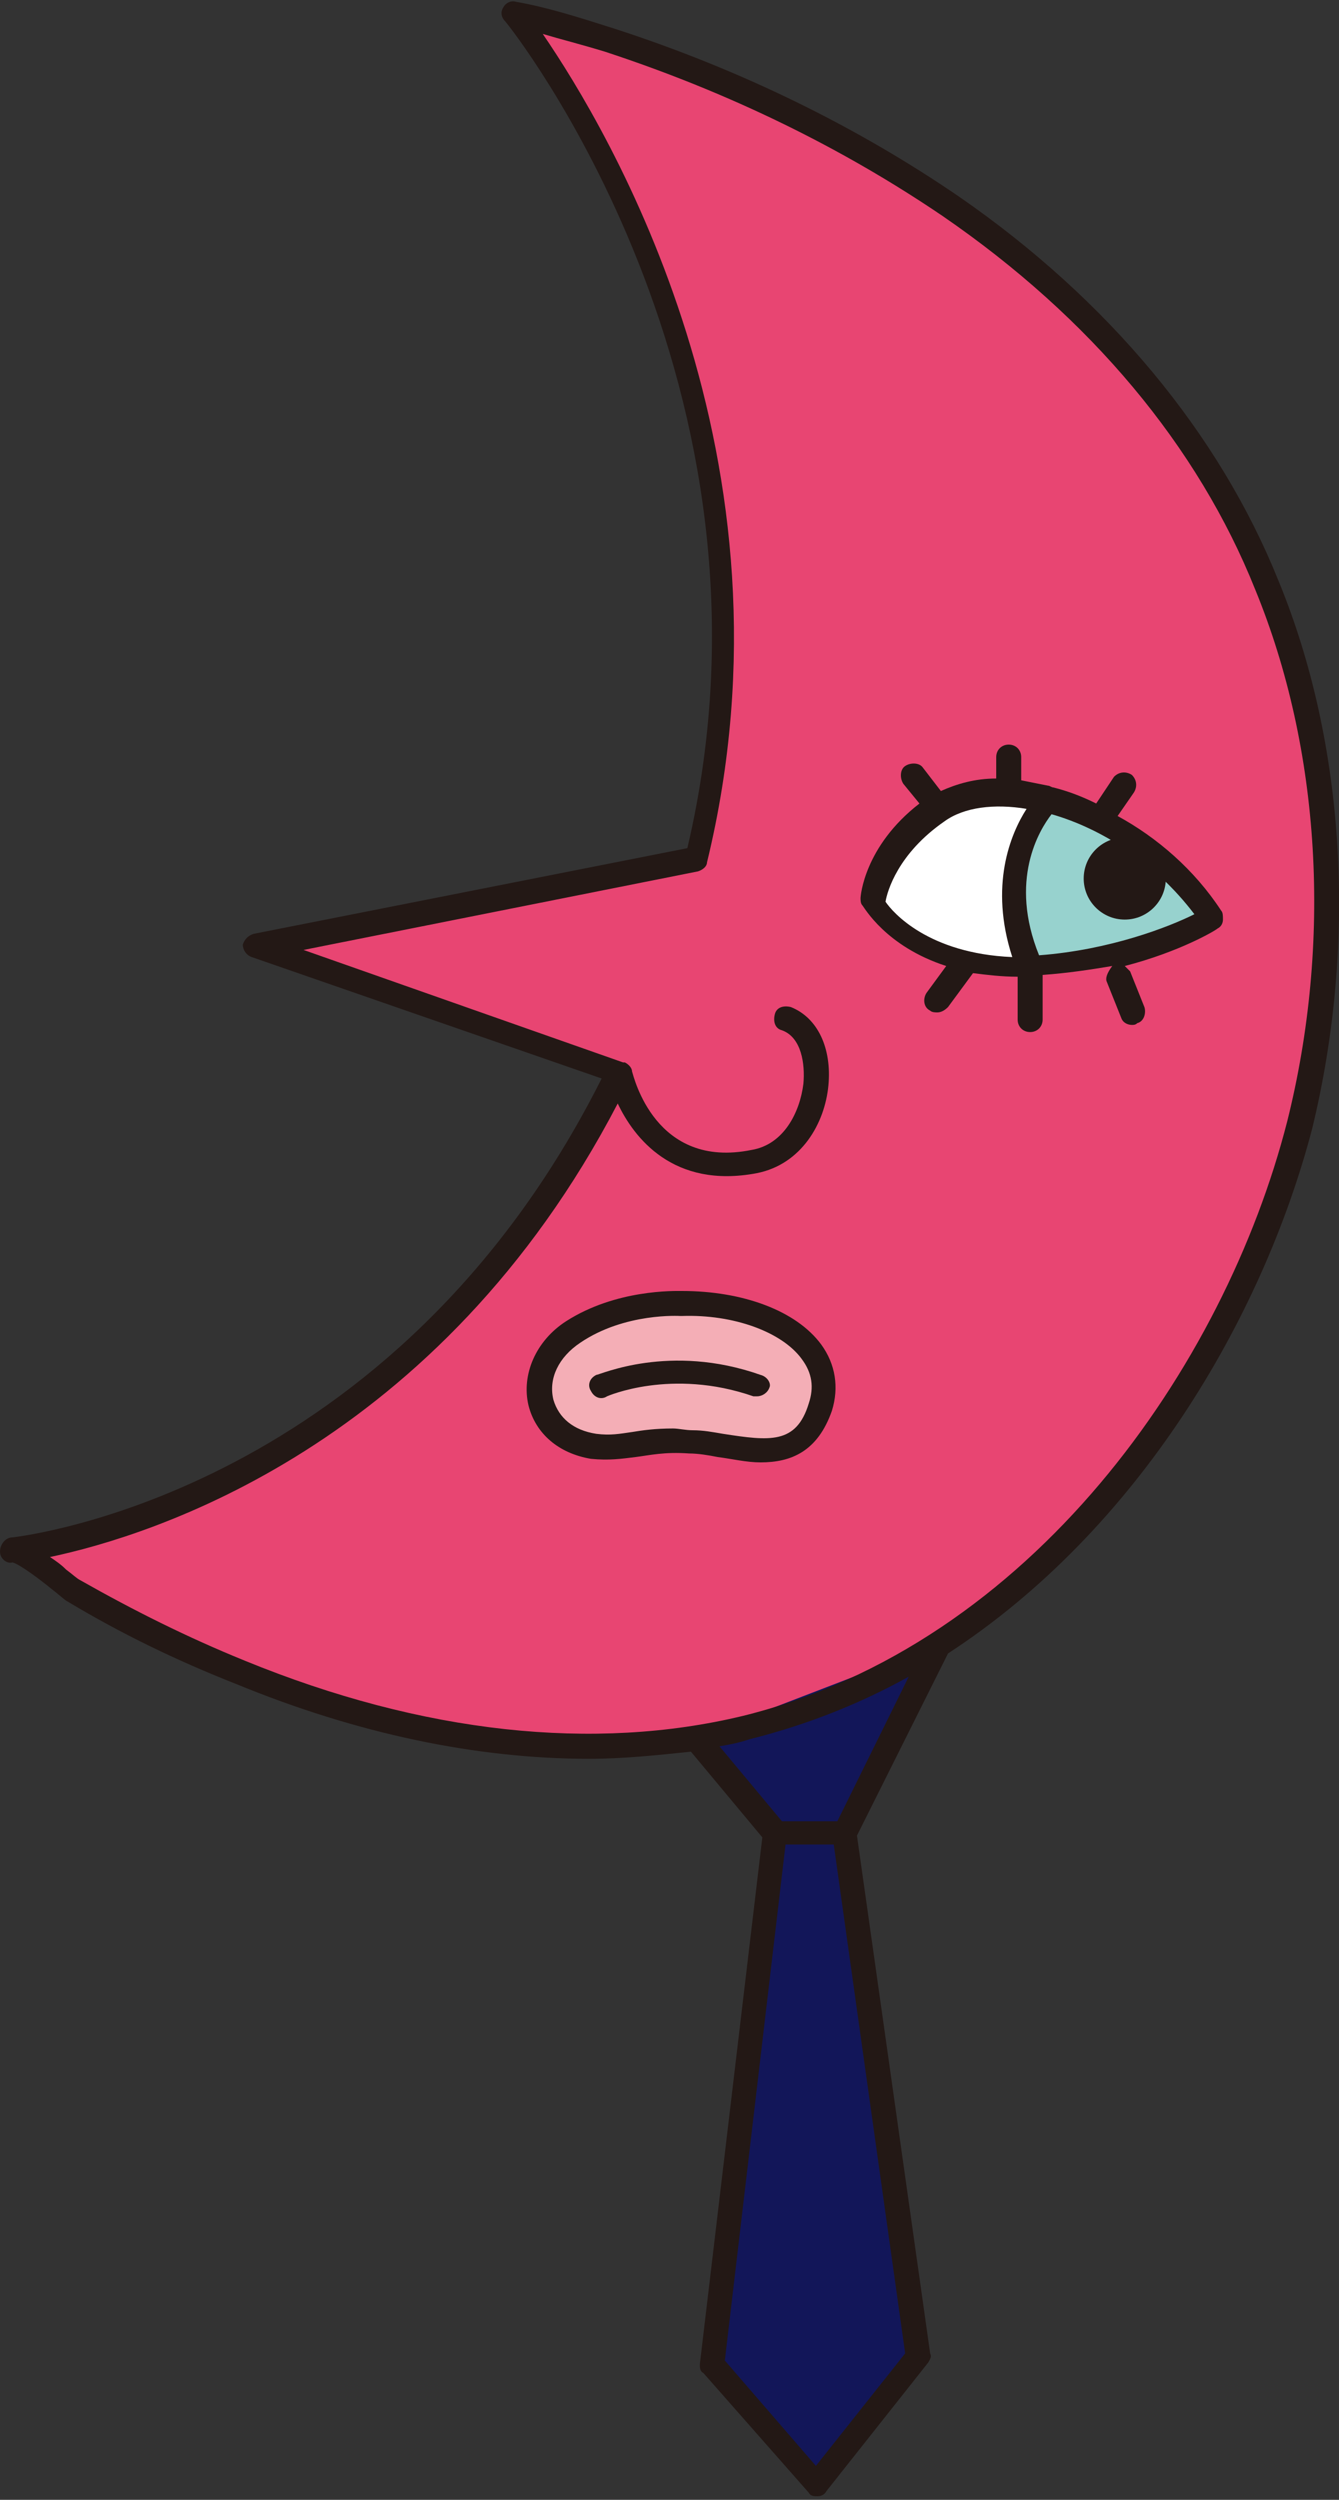 <?xml version="1.0" encoding="utf-8"?>
<svg version="1.1" id="the-element-moon-1" xmlns="http://www.w3.org/2000/svg" xmlns:xlink="http://www.w3.org/1999/xlink" x="0px"
	 y="0px" viewBox="0 0 75 140" style="enable-background:new 0 0 75 140;" xml:space="preserve">
<rect x="0" y="0" width="75" height="140" fill="#333333" stroke="none"/>
<style type="text/css">
	.st0{fill:#E84572;}
	.st1{fill:#F4AEB6;}
	.st2{fill:#121659;}
	.st3{fill:#FFFFFF;}
	.st4{fill:#97D2CE;}
	.st5{fill:#231815;}
</style>
<g>
	<path class="st0" d="M34.7,60c-11.9,24.4-34,26.8-34,26.8c0.7-0.1,2.9,1.9,3.5,2.2c3,1.8,6.1,3.3,9.3,4.6
		c8.9,3.6,18.9,5.4,28.3,3.1C57.4,92.9,68.9,78,72.7,63c2.5-9.8,2.1-20.8-1.8-30.2C67.4,24,61,16.9,53.3,11.6
		c-5.8-4-12.4-7.1-19.1-9.3c-1.8-0.6-3.6-1.1-5.4-1.5c0,0,16.7,20.5,10.2,47.3L14.4,53L34.7,60c0,0,1.3,6.2,7.5,4.9
		c3.8-0.8,4.6-6.8,1.7-8"/>
	<path class="st1" d="M38.2,73c0,0-3.4-0.2-6.1,1.6c-2.8,1.9-2.5,5.9,1.2,6.4c2,0.3,2.6-0.6,5.5-0.3c2.9,0.3,6.1,1.7,7.2-2
		C47,75.4,42.9,73,38.2,73z"/>
	<polygon class="st2" points="52.5,92.1 39,97.3 43.4,102.7 39.8,132.5 45.7,139.2 51.5,132 47.3,102.7 	"/>
	<path class="st3" d="M48.8,50.6c0,0,0.2-2.9,3.6-5.2c3.5-2.3,11-0.4,15.5,6c0,0-4.7,2.8-10.9,2.8S48.8,50.6,48.8,50.6z"/>
	<path class="st4" d="M62.1,46.2c0,0-3.6-2.9-4.7,0.6s-1.6,7.9,3,7.2s8-2.1,7.1-3.2C66.5,49.7,64.2,47.2,62.1,46.2z"/>
	<g>
		<path class="st5" d="M71.6,32.5c-3.3-8.2-9.5-15.7-17.9-21.5C48,7.1,41.5,3.9,34.4,1.6c-2.2-0.7-3.8-1.2-5.5-1.5
			c-0.3-0.1-0.6,0.1-0.7,0.3c-0.2,0.3-0.1,0.6,0.1,0.8c0.2,0.2,16.3,20.4,10.2,46.3l-24.3,4.8c-0.3,0.1-0.5,0.3-0.6,0.6
			c0,0.3,0.2,0.6,0.5,0.7l19.6,6.8C22.1,83.5,1.5,86,0.7,86.1c-0.4,0-0.7,0.4-0.7,0.8c0,0.4,0.4,0.7,0.7,0.6c0.4,0.1,1.6,1,2.2,1.5
			c0.4,0.3,0.7,0.6,0.9,0.7c3,1.8,6.1,3.3,9.4,4.6c6.8,2.8,13.5,4.2,19.8,4.2c1.9,0,3.8-0.2,5.7-0.4l4,4.8l-3.5,29.5
			c0,0.2,0,0.4,0.2,0.5l5.9,6.7c0.1,0.2,0.3,0.2,0.5,0.2c0,0,0,0,0,0c0.2,0,0.4-0.1,0.5-0.3l5.7-7.2c0.1-0.2,0.2-0.3,0.1-0.5
			L48,102.8l5.1-10.2c10.6-6.9,17.6-18.7,20.4-29.4C76,52.9,75.4,41.7,71.6,32.5z M45.7,138.1l-5.1-5.9l3.4-28.9h2.7l4,28.5
			L45.7,138.1z M46.9,102h-3.1l-3.5-4.2c0.6-0.1,1.1-0.2,1.7-0.4c3.2-0.8,6.2-2,8.9-3.5L46.9,102z M72.1,62.8
			c-3.5,13.7-14.3,29.3-30.5,33.3c-8.3,2-17.9,1-27.9-3.1c-3.2-1.3-6.2-2.8-9.2-4.5c-0.2-0.1-0.4-0.3-0.8-0.6
			c-0.3-0.3-0.6-0.5-0.9-0.7C8.5,86,24.6,81,34.6,61.8c0.9,1.9,3.1,4.8,7.8,3.9c2.5-0.5,3.8-2.8,4-4.9c0.2-2.1-0.6-3.8-2.1-4.4
			c-0.4-0.1-0.8,0-0.9,0.4c-0.1,0.4,0,0.8,0.4,0.9c1.1,0.4,1.3,1.9,1.2,3c-0.2,1.6-1.1,3.4-2.9,3.7c-5.4,1.1-6.6-4.1-6.7-4.4
			c0-0.2-0.2-0.4-0.4-0.5c0,0-0.1,0-0.1,0L17,53.2l22.1-4.4c0.3-0.1,0.5-0.3,0.5-0.5c5.5-22.6-5.5-41-9.2-46.4c1,0.3,2.2,0.6,3.5,1
			c7,2.3,13.3,5.4,18.9,9.2C61.1,17.8,67.1,25,70.3,33C74,42,74.6,52.8,72.1,62.8z"/>
		<path class="st5" d="M38.2,72.3c-0.4,0-3.7-0.1-6.5,1.7c-1.7,1.1-2.5,3-2.1,4.7c0.4,1.6,1.7,2.7,3.5,3c1,0.1,1.7,0,2.5-0.1
			c0.8-0.1,1.6-0.3,3-0.2c0.5,0,1.1,0.1,1.6,0.2c0.8,0.1,1.6,0.3,2.4,0.3c1.7,0,3.2-0.6,4-2.9c0.4-1.3,0.2-2.6-0.6-3.7
			C44.6,73.4,41.6,72.3,38.2,72.3z M45.3,78.6c-0.7,2.3-2.2,2.1-4.8,1.7c-0.6-0.1-1.1-0.2-1.7-0.2c-0.4,0-0.8-0.1-1.1-0.1
			c-1,0-1.7,0.1-2.3,0.2c-0.7,0.1-1.2,0.2-2,0.1c-1.3-0.2-2.1-0.9-2.4-1.9c-0.3-1.2,0.3-2.4,1.5-3.2c2.5-1.7,5.6-1.5,5.6-1.5
			c0,0,0,0,0.1,0c2.9-0.1,5.6,0.9,6.7,2.4C45.5,76.9,45.6,77.7,45.3,78.6z"/>
		<path class="st5" d="M42.6,77c-5.1-1.8-9,0-9.2,0c-0.4,0.2-0.5,0.6-0.3,0.9c0.2,0.4,0.6,0.5,0.9,0.3c0,0,3.6-1.6,8.2,0
			c0.1,0,0.2,0,0.2,0c0.3,0,0.6-0.2,0.7-0.5C43.2,77.5,43,77.1,42.6,77z"/>
		<path class="st5" d="M62.6,45.7l0.9-1.3c0.2-0.3,0.2-0.7-0.1-1c-0.3-0.2-0.7-0.2-1,0.1L61.4,45c0,0,0,0,0,0
			c-0.8-0.4-1.6-0.7-2.4-0.9c-0.1,0-0.2-0.1-0.3-0.1c-0.5-0.1-1-0.2-1.5-0.3v-1.3c0-0.4-0.3-0.7-0.7-0.7s-0.7,0.3-0.7,0.7v1.2
			c-1.2,0-2.2,0.3-3.1,0.7l-1-1.3c-0.2-0.3-0.7-0.3-1-0.1c-0.3,0.2-0.3,0.7-0.1,1l0.9,1.1c-3.1,2.4-3.3,5.2-3.3,5.3
			c0,0.1,0,0.3,0.1,0.4c0.1,0.1,1.3,2.3,4.7,3.4l-1.1,1.5c-0.2,0.3-0.2,0.8,0.2,1c0.1,0.1,0.3,0.1,0.4,0.1c0.2,0,0.4-0.1,0.6-0.3
			l1.4-1.9c0.8,0.1,1.6,0.2,2.5,0.2c0,0,0,0.1,0,0.1v2.3c0,0.4,0.3,0.7,0.7,0.7s0.7-0.3,0.7-0.7v-2.3c0-0.1,0-0.1,0-0.2
			c1.4-0.1,2.7-0.3,3.9-0.5C62,54.5,61.9,54.8,62,55l0.8,2c0.1,0.3,0.4,0.4,0.6,0.4c0.1,0,0.2,0,0.3-0.1c0.4-0.1,0.5-0.6,0.4-0.9
			l-0.8-2c-0.1-0.1-0.2-0.2-0.3-0.3c3.1-0.8,5.1-2,5.2-2.1c0.2-0.1,0.3-0.3,0.3-0.5c0-0.2,0-0.4-0.1-0.5
			C66.9,48.7,64.8,46.9,62.6,45.7z M49.6,50.5c0.1-0.6,0.7-2.7,3.3-4.5c1.1-0.8,2.8-1,4.6-0.7c-0.9,1.4-2.1,4.3-0.8,8.3
			C52,53.4,50,51.1,49.6,50.5z M58.2,53.5c-1.7-4.2,0-7,0.7-7.9c2.8,0.8,5.8,2.7,8,5.6C65.5,51.9,62.2,53.2,58.2,53.5z"/>
	</g>
	<circle class="st5" cx="63" cy="49.2" r="2.3"/>
</g>
</svg>
